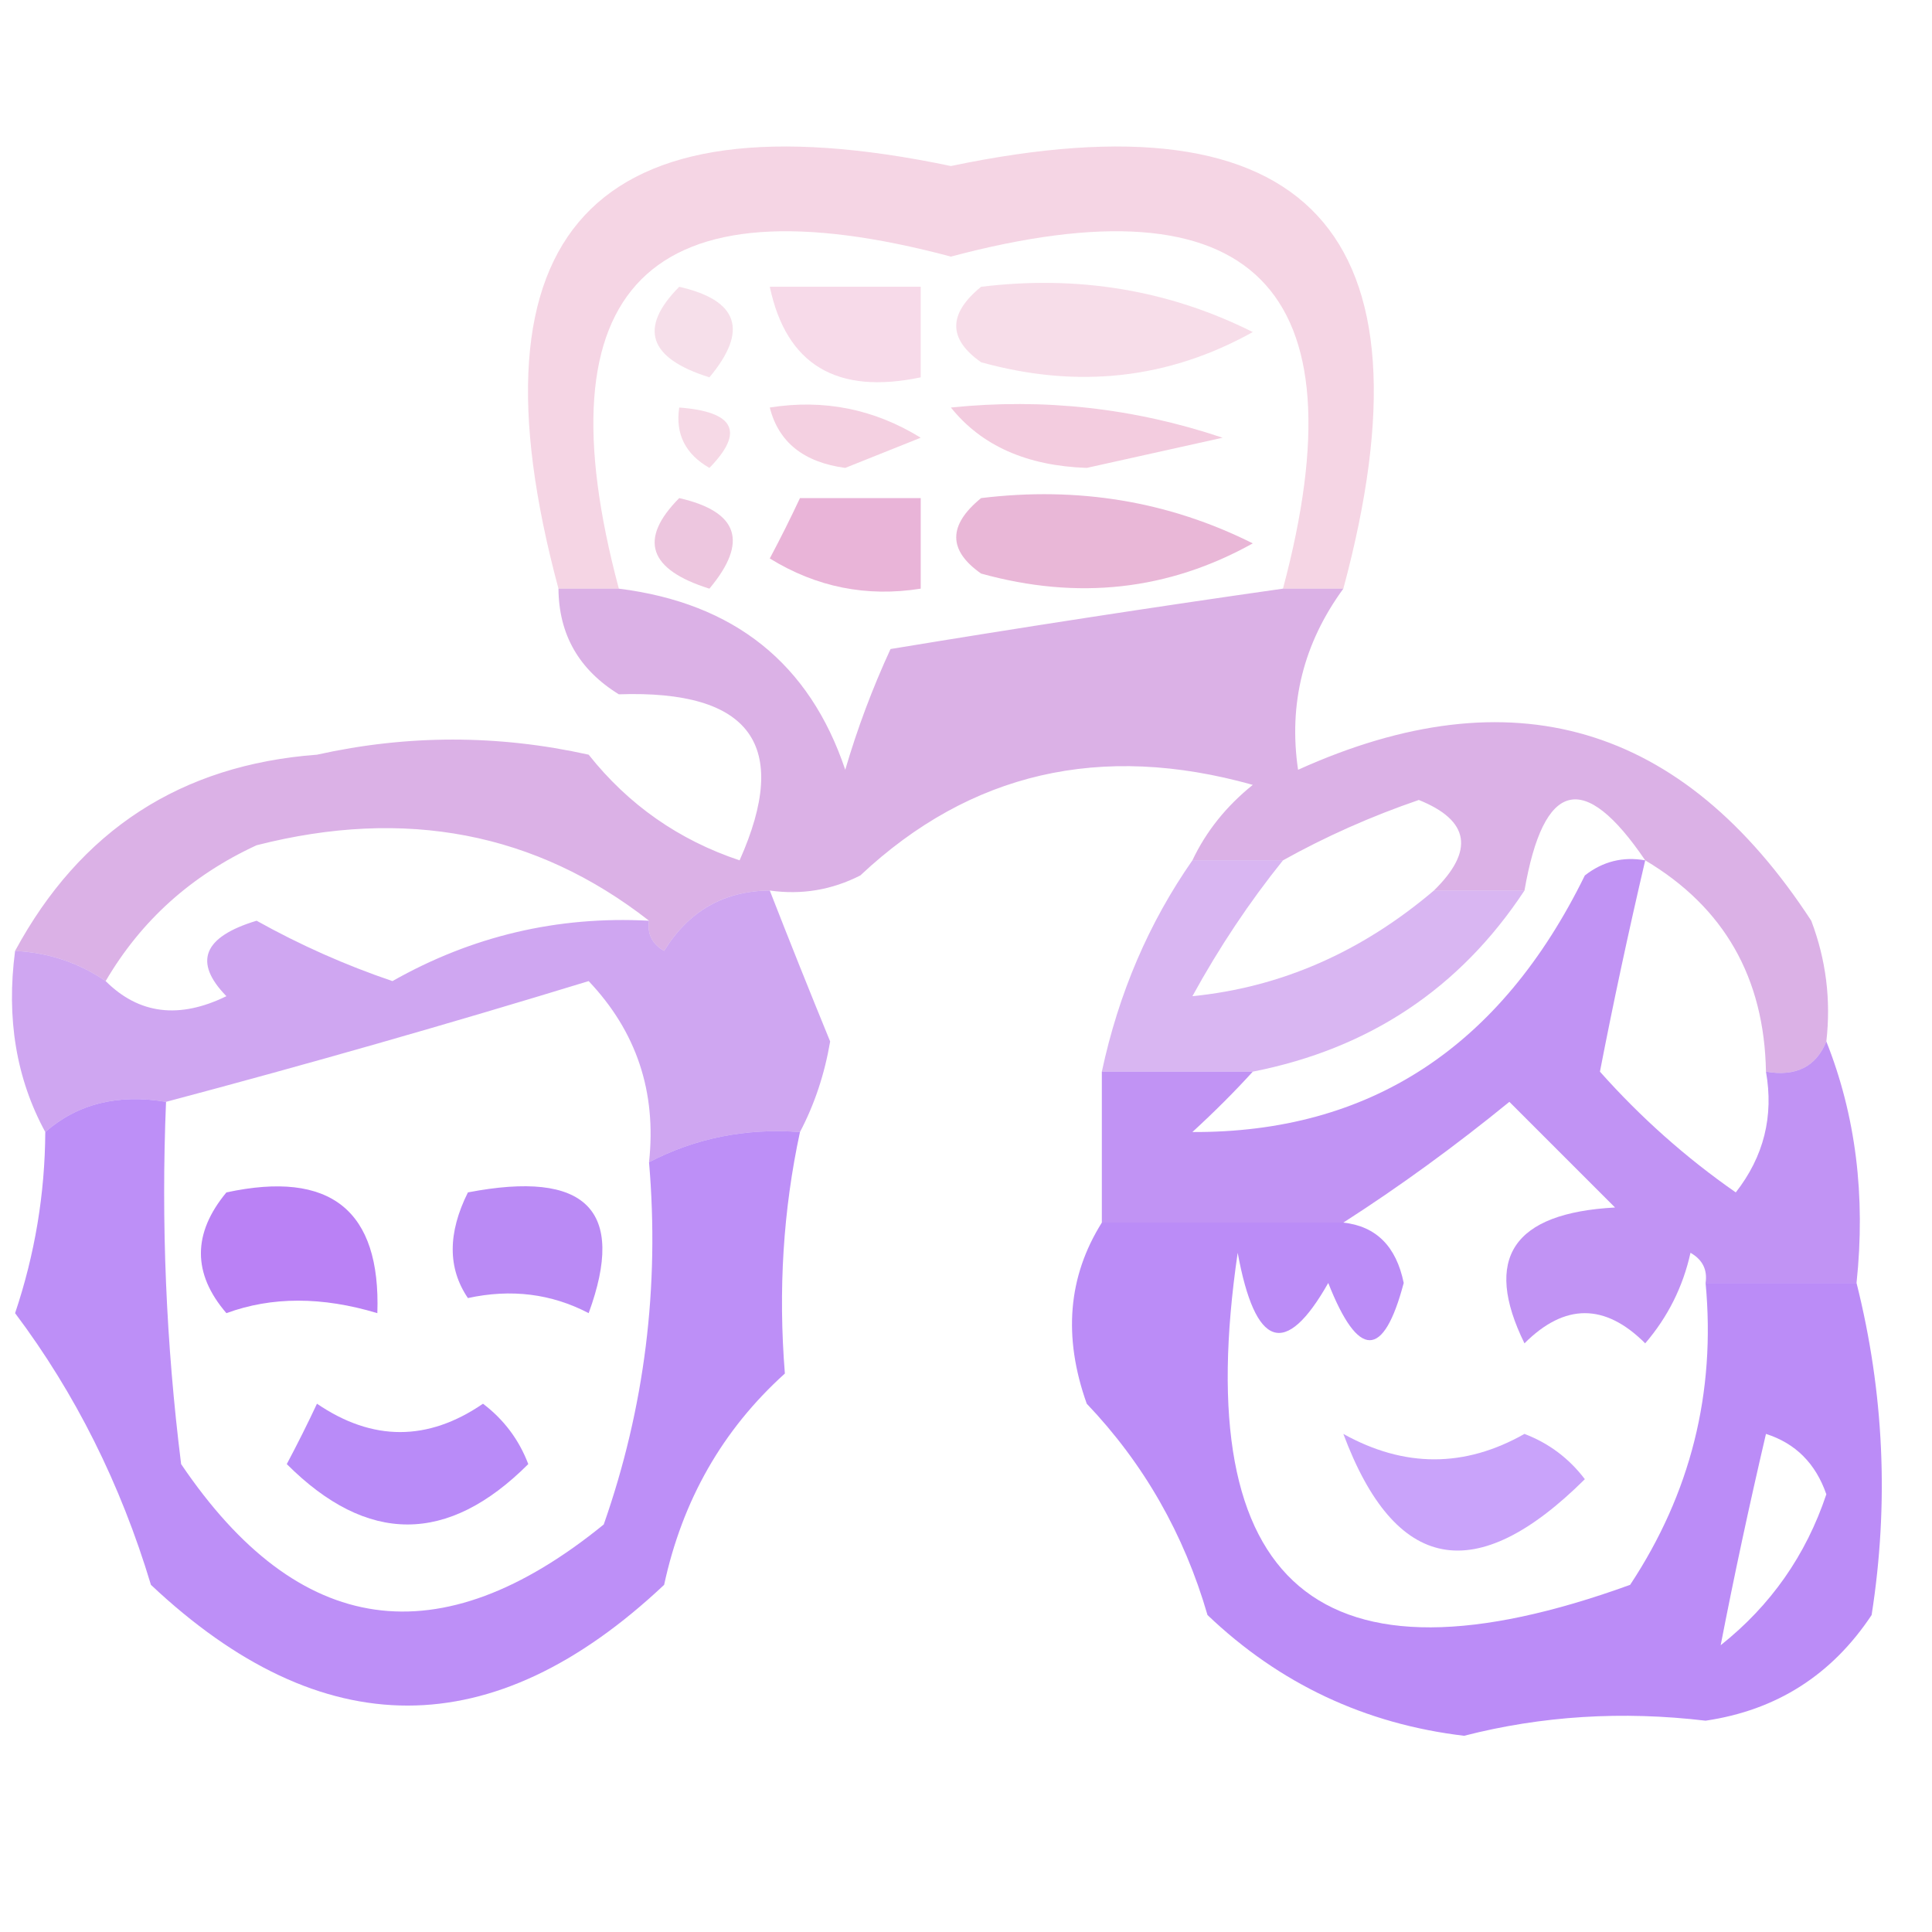 <?xml version="1.0" encoding="UTF-8"?>
<!DOCTYPE svg PUBLIC "-//W3C//DTD SVG 1.1//EN" "http://www.w3.org/Graphics/SVG/1.1/DTD/svg11.dtd">
<svg xmlns="http://www.w3.org/2000/svg" version="1.1" width="64px" height="64px" style="shape-rendering:geometricPrecision; text-rendering:geometricPrecision; image-rendering:optimizeQuality; fill-rule:evenodd; clip-rule:evenodd" xmlns:xlink="http://www.w3.org/1999/xlink">
<g><path style="opacity:0.609" fill="#eeb9d2" d="M 44.5,19.5 C 43.833,19.5 43.167,19.5 42.5,19.5C 45.171,9.504 41.504,5.838 31.5,8.5C 21.496,5.838 17.829,9.504 20.5,19.5C 19.833,19.5 19.167,19.5 18.5,19.5C 15.32,7.683 19.653,3.016 31.5,5.5C 43.347,3.016 47.68,7.683 44.5,19.5 Z"/></g>
<g><path style="opacity:0.525" fill="#efc3d7" d="M 22.5,9.5 C 24.465,9.948 24.798,10.948 23.5,12.5C 21.481,11.867 21.147,10.867 22.5,9.5 Z"/></g>
<g><path style="opacity:0.498" fill="#f0b6d4" d="M 25.5,9.5 C 27.167,9.5 28.833,9.5 30.5,9.5C 30.5,10.5 30.5,11.5 30.5,12.5C 27.715,13.084 26.048,12.084 25.5,9.5 Z"/></g>
<g><path style="opacity:0.51" fill="#efbcd4" d="M 32.5,9.5 C 35.722,9.108 38.722,9.608 41.5,11C 38.706,12.557 35.706,12.89 32.5,12C 31.402,11.23 31.402,10.397 32.5,9.5 Z"/></g>
<g><path style="opacity:0.54" fill="#eeb9d2" d="M 22.5,13.5 C 24.337,13.639 24.67,14.306 23.5,15.5C 22.703,15.043 22.369,14.376 22.5,13.5 Z"/></g>
<g><path style="opacity:0.662" fill="#eeb8d2" d="M 25.5,13.5 C 27.288,13.215 28.955,13.548 30.5,14.5C 29.667,14.833 28.833,15.167 28,15.5C 26.624,15.316 25.791,14.649 25.5,13.5 Z"/></g>
<g><path style="opacity:0.708" fill="#efb8d3" d="M 31.5,13.5 C 34.572,13.183 37.572,13.516 40.5,14.5C 39,14.833 37.5,15.167 36,15.5C 34.014,15.431 32.514,14.765 31.5,13.5 Z"/></g>
<g><path style="opacity:0.829" fill="#eabbd9" d="M 22.5,16.5 C 24.465,16.948 24.798,17.948 23.5,19.5C 21.481,18.867 21.147,17.867 22.5,16.5 Z"/></g>
<g><path style="opacity:0.939" fill="#e8b0d6" d="M 26.5,16.5 C 27.833,16.5 29.167,16.5 30.5,16.5C 30.5,17.5 30.5,18.5 30.5,19.5C 28.712,19.785 27.045,19.452 25.5,18.5C 25.863,17.817 26.196,17.15 26.5,16.5 Z"/></g>
<g><path style="opacity:0.986" fill="#e9b6d7" d="M 32.5,16.5 C 35.722,16.108 38.722,16.608 41.5,18C 38.706,19.557 35.706,19.89 32.5,19C 31.402,18.23 31.402,17.397 32.5,16.5 Z"/></g>
<g><path style="opacity:0.762" fill="#d199df" d="M 18.5,19.5 C 19.167,19.5 19.833,19.5 20.5,19.5C 24.318,19.977 26.818,21.977 28,25.5C 28.402,24.128 28.902,22.795 29.5,21.5C 33.877,20.778 38.21,20.111 42.5,19.5C 43.167,19.5 43.833,19.5 44.5,19.5C 43.178,21.311 42.678,23.311 43,25.5C 50.075,22.302 55.741,23.969 60,30.5C 60.49,31.793 60.657,33.127 60.5,34.5C 60.158,35.338 59.492,35.672 58.5,35.5C 58.445,32.386 57.112,30.052 54.5,28.5C 52.469,25.507 51.136,25.841 50.5,29.5C 49.5,29.5 48.5,29.5 47.5,29.5C 48.85,28.177 48.683,27.177 47,26.5C 45.415,27.044 43.915,27.711 42.5,28.5C 41.5,28.5 40.5,28.5 39.5,28.5C 39.953,27.542 40.62,26.708 41.5,26C 36.468,24.587 32.135,25.587 28.5,29C 27.552,29.483 26.552,29.649 25.5,29.5C 23.983,29.511 22.816,30.177 22,31.5C 21.601,31.272 21.435,30.938 21.5,30.5C 17.757,27.577 13.424,26.743 8.5,28C 6.34,28.996 4.673,30.496 3.5,32.5C 2.609,31.89 1.609,31.557 0.5,31.5C 2.659,27.504 5.992,25.338 10.5,25C 13.5,24.333 16.5,24.333 19.5,25C 20.817,26.659 22.483,27.826 24.5,28.5C 26.203,24.684 24.869,22.85 20.5,23C 19.177,22.184 18.511,21.017 18.5,19.5 Z"/></g>
<g><path style="opacity:0.686" fill="#b97eea" d="M 25.5,29.5 C 26.146,31.156 26.813,32.823 27.5,34.5C 27.315,35.584 26.982,36.584 26.5,37.5C 24.709,37.366 23.042,37.699 21.5,38.5C 21.753,36.173 21.086,34.173 19.5,32.5C 14.844,33.925 10.178,35.258 5.5,36.5C 3.901,36.232 2.568,36.566 1.5,37.5C 0.539,35.735 0.205,33.735 0.5,31.5C 1.609,31.557 2.609,31.89 3.5,32.5C 4.601,33.598 5.934,33.765 7.5,33C 6.396,31.869 6.729,31.035 8.5,30.5C 9.941,31.304 11.441,31.971 13,32.5C 15.639,31.006 18.472,30.339 21.5,30.5C 21.435,30.938 21.601,31.272 22,31.5C 22.816,30.177 23.983,29.511 25.5,29.5 Z"/></g>
<g><path style="opacity:0.578" fill="#bc81e8" d="M 39.5,28.5 C 40.5,28.5 41.5,28.5 42.5,28.5C 41.386,29.885 40.386,31.385 39.5,33C 42.43,32.708 45.097,31.541 47.5,29.5C 48.5,29.5 49.5,29.5 50.5,29.5C 48.364,32.739 45.364,34.739 41.5,35.5C 39.833,35.5 38.167,35.5 36.5,35.5C 37.055,32.904 38.055,30.571 39.5,28.5 Z"/></g>
<g><path style="opacity:0.734" fill="#aa6cf0" d="M 54.5,28.5 C 53.937,30.91 53.437,33.243 53,35.5C 54.351,37.019 55.851,38.352 57.5,39.5C 58.429,38.311 58.762,36.978 58.5,35.5C 59.492,35.672 60.158,35.338 60.5,34.5C 61.473,36.948 61.806,39.615 61.5,42.5C 59.833,42.5 58.167,42.5 56.5,42.5C 56.565,42.062 56.399,41.728 56,41.5C 55.751,42.624 55.251,43.624 54.5,44.5C 53.167,43.167 51.833,43.167 50.5,44.5C 49.118,41.682 50.118,40.182 53.5,40C 52.333,38.833 51.167,37.667 50,36.5C 48.188,37.977 46.355,39.31 44.5,40.5C 41.833,40.5 39.167,40.5 36.5,40.5C 36.5,38.833 36.5,37.167 36.5,35.5C 38.167,35.5 39.833,35.5 41.5,35.5C 40.909,36.151 40.243,36.818 39.5,37.5C 45.376,37.526 49.709,34.692 52.5,29C 53.094,28.536 53.761,28.369 54.5,28.5 Z"/></g>
<g><path style="opacity:0.722" fill="#a364f4" d="M 5.5,36.5 C 5.334,40.514 5.501,44.514 6,48.5C 9.892,54.259 14.559,54.926 20,50.5C 21.354,46.637 21.854,42.637 21.5,38.5C 23.042,37.699 24.709,37.366 26.5,37.5C 25.944,40.076 25.777,42.743 26,45.5C 23.938,47.36 22.605,49.694 22,52.5C 16.333,57.833 10.667,57.833 5,52.5C 3.994,49.155 2.494,46.155 0.5,43.5C 1.156,41.547 1.489,39.547 1.5,37.5C 2.568,36.566 3.901,36.232 5.5,36.5 Z"/></g>
<g><path style="opacity:0.758" fill="#a566f3" d="M 15.5,39.5 C 19.419,38.746 20.753,40.08 19.5,43.5C 18.268,42.855 16.935,42.689 15.5,43C 14.829,42.014 14.829,40.847 15.5,39.5 Z"/></g>
<g><path style="opacity:0.814" fill="#ab65f3" d="M 7.5,39.5 C 10.95,38.756 12.616,40.09 12.5,43.5C 10.669,42.948 9.003,42.948 7.5,43.5C 6.374,42.192 6.374,40.858 7.5,39.5 Z"/></g>
<g><path style="opacity:0.734" fill="#a263f4" d="M 36.5,40.5 C 39.167,40.5 41.833,40.5 44.5,40.5C 45.586,40.62 46.253,41.287 46.5,42.5C 45.831,45.028 44.998,45.028 44,42.5C 42.582,45.001 41.582,44.668 41,41.5C 39.38,52.559 43.714,56.226 54,52.5C 56.006,49.464 56.84,46.131 56.5,42.5C 58.167,42.5 59.833,42.5 61.5,42.5C 62.412,46.131 62.579,49.797 62,53.5C 60.681,55.487 58.848,56.654 56.5,57C 53.739,56.673 51.072,56.839 48.5,57.5C 45.219,57.109 42.385,55.776 40,53.5C 39.222,50.816 37.889,48.483 36,46.5C 35.211,44.288 35.377,42.288 36.5,40.5 Z M 58.5,47.5 C 59.478,47.811 60.145,48.478 60.5,49.5C 59.826,51.517 58.659,53.183 57,54.5C 57.437,52.243 57.937,49.91 58.5,47.5 Z"/></g>
<g><path style="opacity:0.742" fill="#a062f5" d="M 10.5,46.5 C 12.339,47.752 14.172,47.752 16,46.5C 16.692,47.025 17.192,47.692 17.5,48.5C 14.833,51.167 12.167,51.167 9.5,48.5C 9.863,47.816 10.196,47.15 10.5,46.5 Z"/></g>
<g><path style="opacity:0.582" fill="#a261f5" d="M 44.5,47.5 C 46.518,48.623 48.518,48.623 50.5,47.5C 51.308,47.808 51.975,48.308 52.5,49C 48.883,52.592 46.217,52.092 44.5,47.5 Z"/></g>
</svg>
